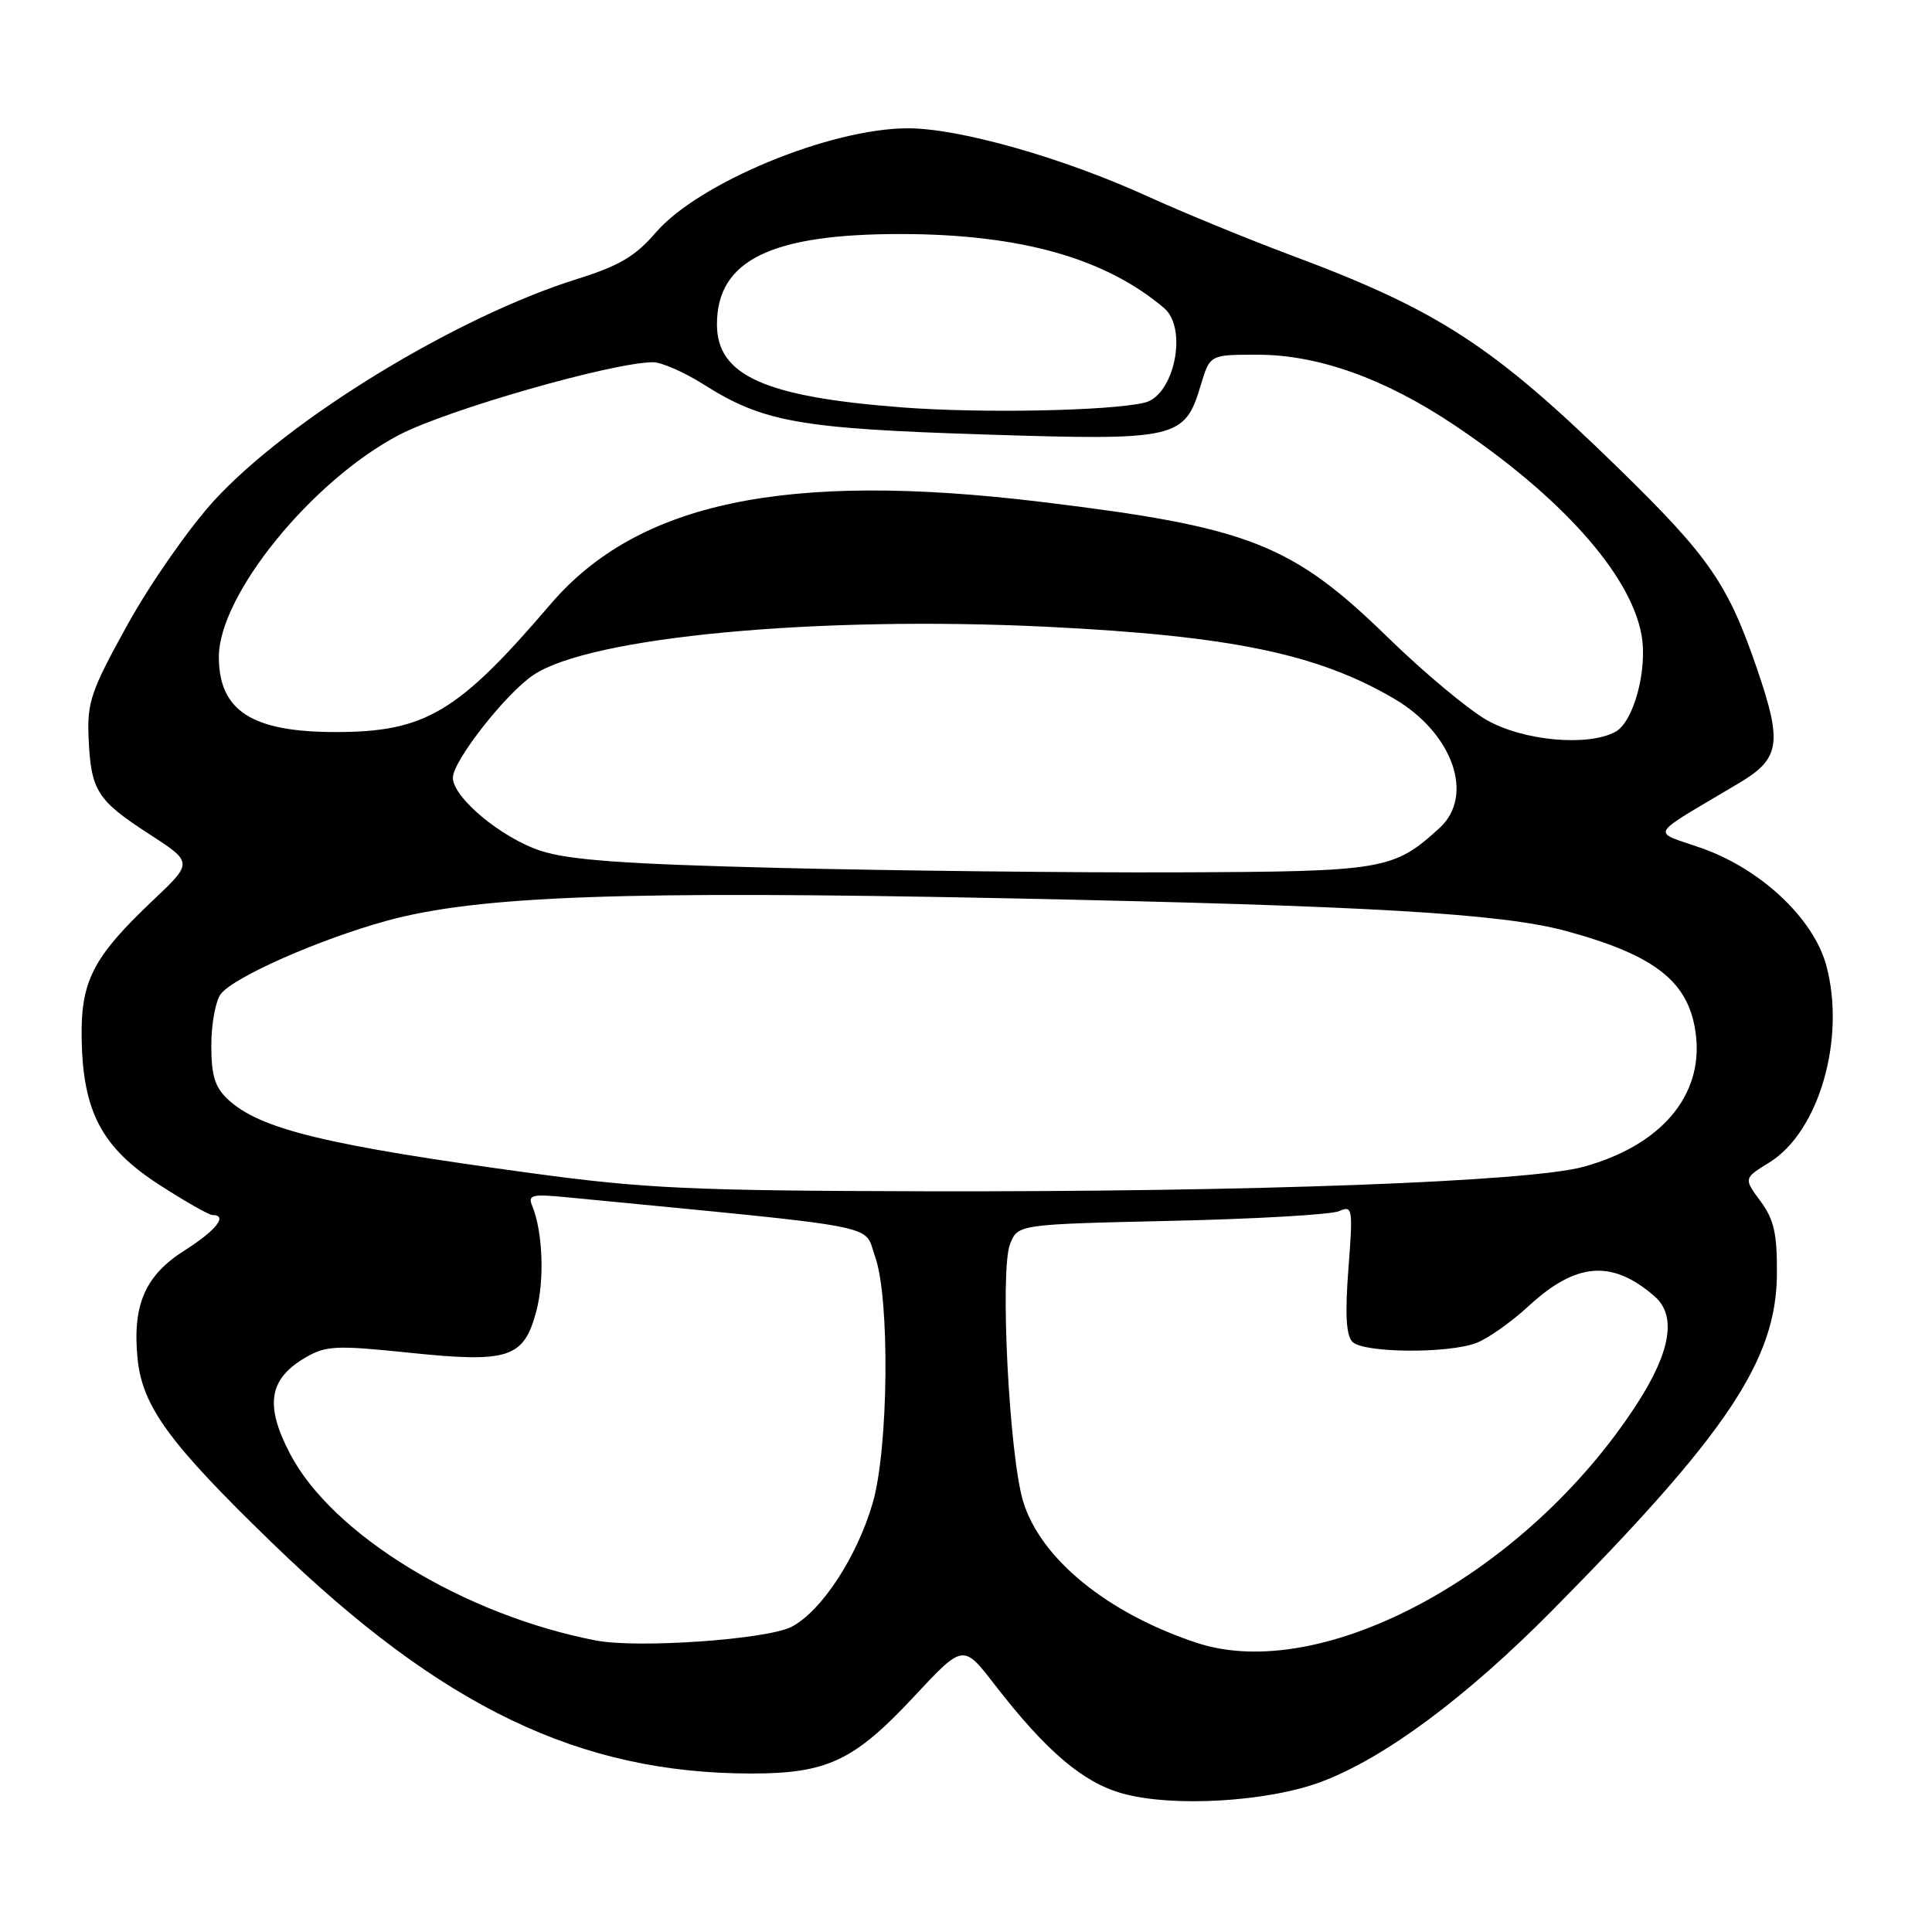 <?xml version="1.0" encoding="UTF-8" standalone="no"?>
<!DOCTYPE svg PUBLIC "-//W3C//DTD SVG 1.1//EN" "http://www.w3.org/Graphics/SVG/1.1/DTD/svg11.dtd" >
<svg xmlns="http://www.w3.org/2000/svg" xmlns:xlink="http://www.w3.org/1999/xlink" version="1.1" viewBox="0 0 256 256">
 <g >
 <path fill="currentColor"
d=" M 175.13 236.08 C 183.53 232.90 194.27 224.92 205.69 213.38 C 228.85 189.96 235.37 180.21 235.45 168.84 C 235.49 163.47 235.07 161.59 233.27 159.16 C 231.04 156.14 231.04 156.14 234.45 154.03 C 241.01 149.98 244.59 137.66 242.01 127.99 C 240.35 121.75 233.37 115.17 225.49 112.39 C 218.74 110.01 218.13 111.09 230.42 103.77 C 235.86 100.54 236.19 98.49 232.86 88.75 C 228.96 77.34 226.53 73.82 214.35 61.94 C 197.80 45.79 190.58 41.10 171.02 33.80 C 165.24 31.64 156.68 28.12 152.00 25.99 C 140.82 20.89 127.11 17.00 120.31 17.00 C 110.00 17.00 92.54 24.23 86.87 30.84 C 84.21 33.94 82.02 35.24 76.50 36.96 C 60.48 41.97 38.29 55.51 28.36 66.34 C 25.08 69.93 19.94 77.28 16.95 82.68 C 12.06 91.50 11.53 93.04 11.74 97.80 C 12.05 104.77 12.85 106.04 19.76 110.51 C 25.58 114.28 25.58 114.28 20.27 119.30 C 12.32 126.83 10.69 129.98 10.82 137.63 C 10.98 147.33 13.50 152.07 21.09 156.98 C 24.51 159.19 27.69 161.00 28.16 161.00 C 30.24 161.00 28.63 163.05 24.50 165.66 C 19.25 168.97 17.54 172.86 18.22 179.95 C 18.84 186.34 22.36 191.18 36.15 204.53 C 58.56 226.24 76.81 235.00 99.62 235.00 C 109.59 235.00 113.20 233.29 121.06 224.86 C 127.62 217.82 127.62 217.82 131.75 223.16 C 138.60 232.02 143.44 236.15 148.68 237.63 C 155.34 239.51 168.03 238.76 175.13 236.08 Z  M 158.50 217.66 C 146.65 213.72 137.81 206.47 135.55 198.87 C 133.71 192.67 132.48 168.33 133.83 164.87 C 134.86 162.23 134.86 162.23 155.18 161.77 C 166.36 161.52 176.36 160.94 177.41 160.49 C 179.23 159.70 179.29 160.05 178.67 168.14 C 178.21 174.14 178.37 176.97 179.21 177.81 C 180.68 179.28 191.87 179.38 195.62 177.95 C 197.14 177.38 200.25 175.18 202.55 173.06 C 208.86 167.24 213.62 166.88 219.25 171.78 C 222.17 174.33 221.39 179.08 216.92 186.00 C 202.37 208.51 175.21 223.23 158.50 217.66 Z  M 79.00 217.38 C 61.52 214.02 44.06 203.38 38.44 192.65 C 35.05 186.17 35.61 182.71 40.51 179.86 C 43.20 178.30 44.58 178.24 54.21 179.24 C 67.39 180.61 69.39 179.97 71.05 173.80 C 72.17 169.64 71.93 163.23 70.53 159.81 C 69.91 158.32 70.45 158.19 75.17 158.65 C 118.02 162.82 114.36 162.11 115.95 166.50 C 117.93 171.95 117.74 191.94 115.64 199.15 C 113.55 206.33 108.83 213.52 104.88 215.56 C 101.64 217.24 84.53 218.44 79.00 217.38 Z  M 70.50 155.46 C 43.27 151.76 34.50 149.64 30.25 145.72 C 28.48 144.09 28.00 142.56 28.00 138.52 C 28.00 135.69 28.56 132.63 29.25 131.72 C 30.94 129.48 42.28 124.47 51.23 122.01 C 63.32 118.69 82.73 117.99 133.53 119.03 C 181.52 120.02 198.93 121.04 207.50 123.36 C 219.53 126.63 223.93 130.19 224.73 137.27 C 225.63 145.28 220.01 151.81 209.81 154.61 C 202.58 156.59 165.85 157.95 122.50 157.85 C 91.81 157.78 85.41 157.49 70.50 155.46 Z  M 103.50 115.01 C 82.73 114.50 75.37 113.97 71.60 112.72 C 66.42 111.01 60.00 105.66 60.01 103.05 C 60.01 100.83 66.99 91.92 70.68 89.44 C 78.17 84.39 108.23 81.57 138.70 83.05 C 163.08 84.25 174.56 86.62 184.73 92.58 C 192.51 97.14 195.43 105.43 190.75 109.71 C 184.65 115.28 183.41 115.49 156.00 115.59 C 141.97 115.64 118.35 115.37 103.50 115.01 Z  M 197.00 95.41 C 194.53 94.00 188.68 89.12 184.00 84.56 C 171.18 72.05 165.56 69.85 138.03 66.51 C 104.19 62.41 84.53 66.51 72.93 80.08 C 60.66 94.43 56.34 97.00 44.46 97.00 C 33.37 97.00 29.00 94.18 29.00 87.03 C 29.00 78.86 41.29 63.72 52.86 57.64 C 59.21 54.31 81.23 48.00 86.53 48.00 C 87.67 48.00 90.70 49.33 93.25 50.95 C 101.12 55.93 105.95 56.79 130.39 57.57 C 156.03 58.39 156.97 58.18 159.12 51.00 C 160.32 47.00 160.32 47.00 166.61 47.00 C 174.63 47.00 183.44 50.14 192.59 56.25 C 206.78 65.72 216.03 76.06 217.50 84.09 C 218.35 88.71 216.47 95.68 214.03 96.98 C 210.36 98.95 201.82 98.16 197.00 95.41 Z  M 119.50 53.98 C 101.32 52.59 95.00 49.76 95.00 42.98 C 95.00 34.49 102.14 30.99 119.43 31.01 C 135.23 31.04 146.44 34.20 154.25 40.82 C 157.42 43.51 155.60 52.40 151.68 53.35 C 147.12 54.45 130.07 54.79 119.50 53.98 Z "/>
</g>
</svg>